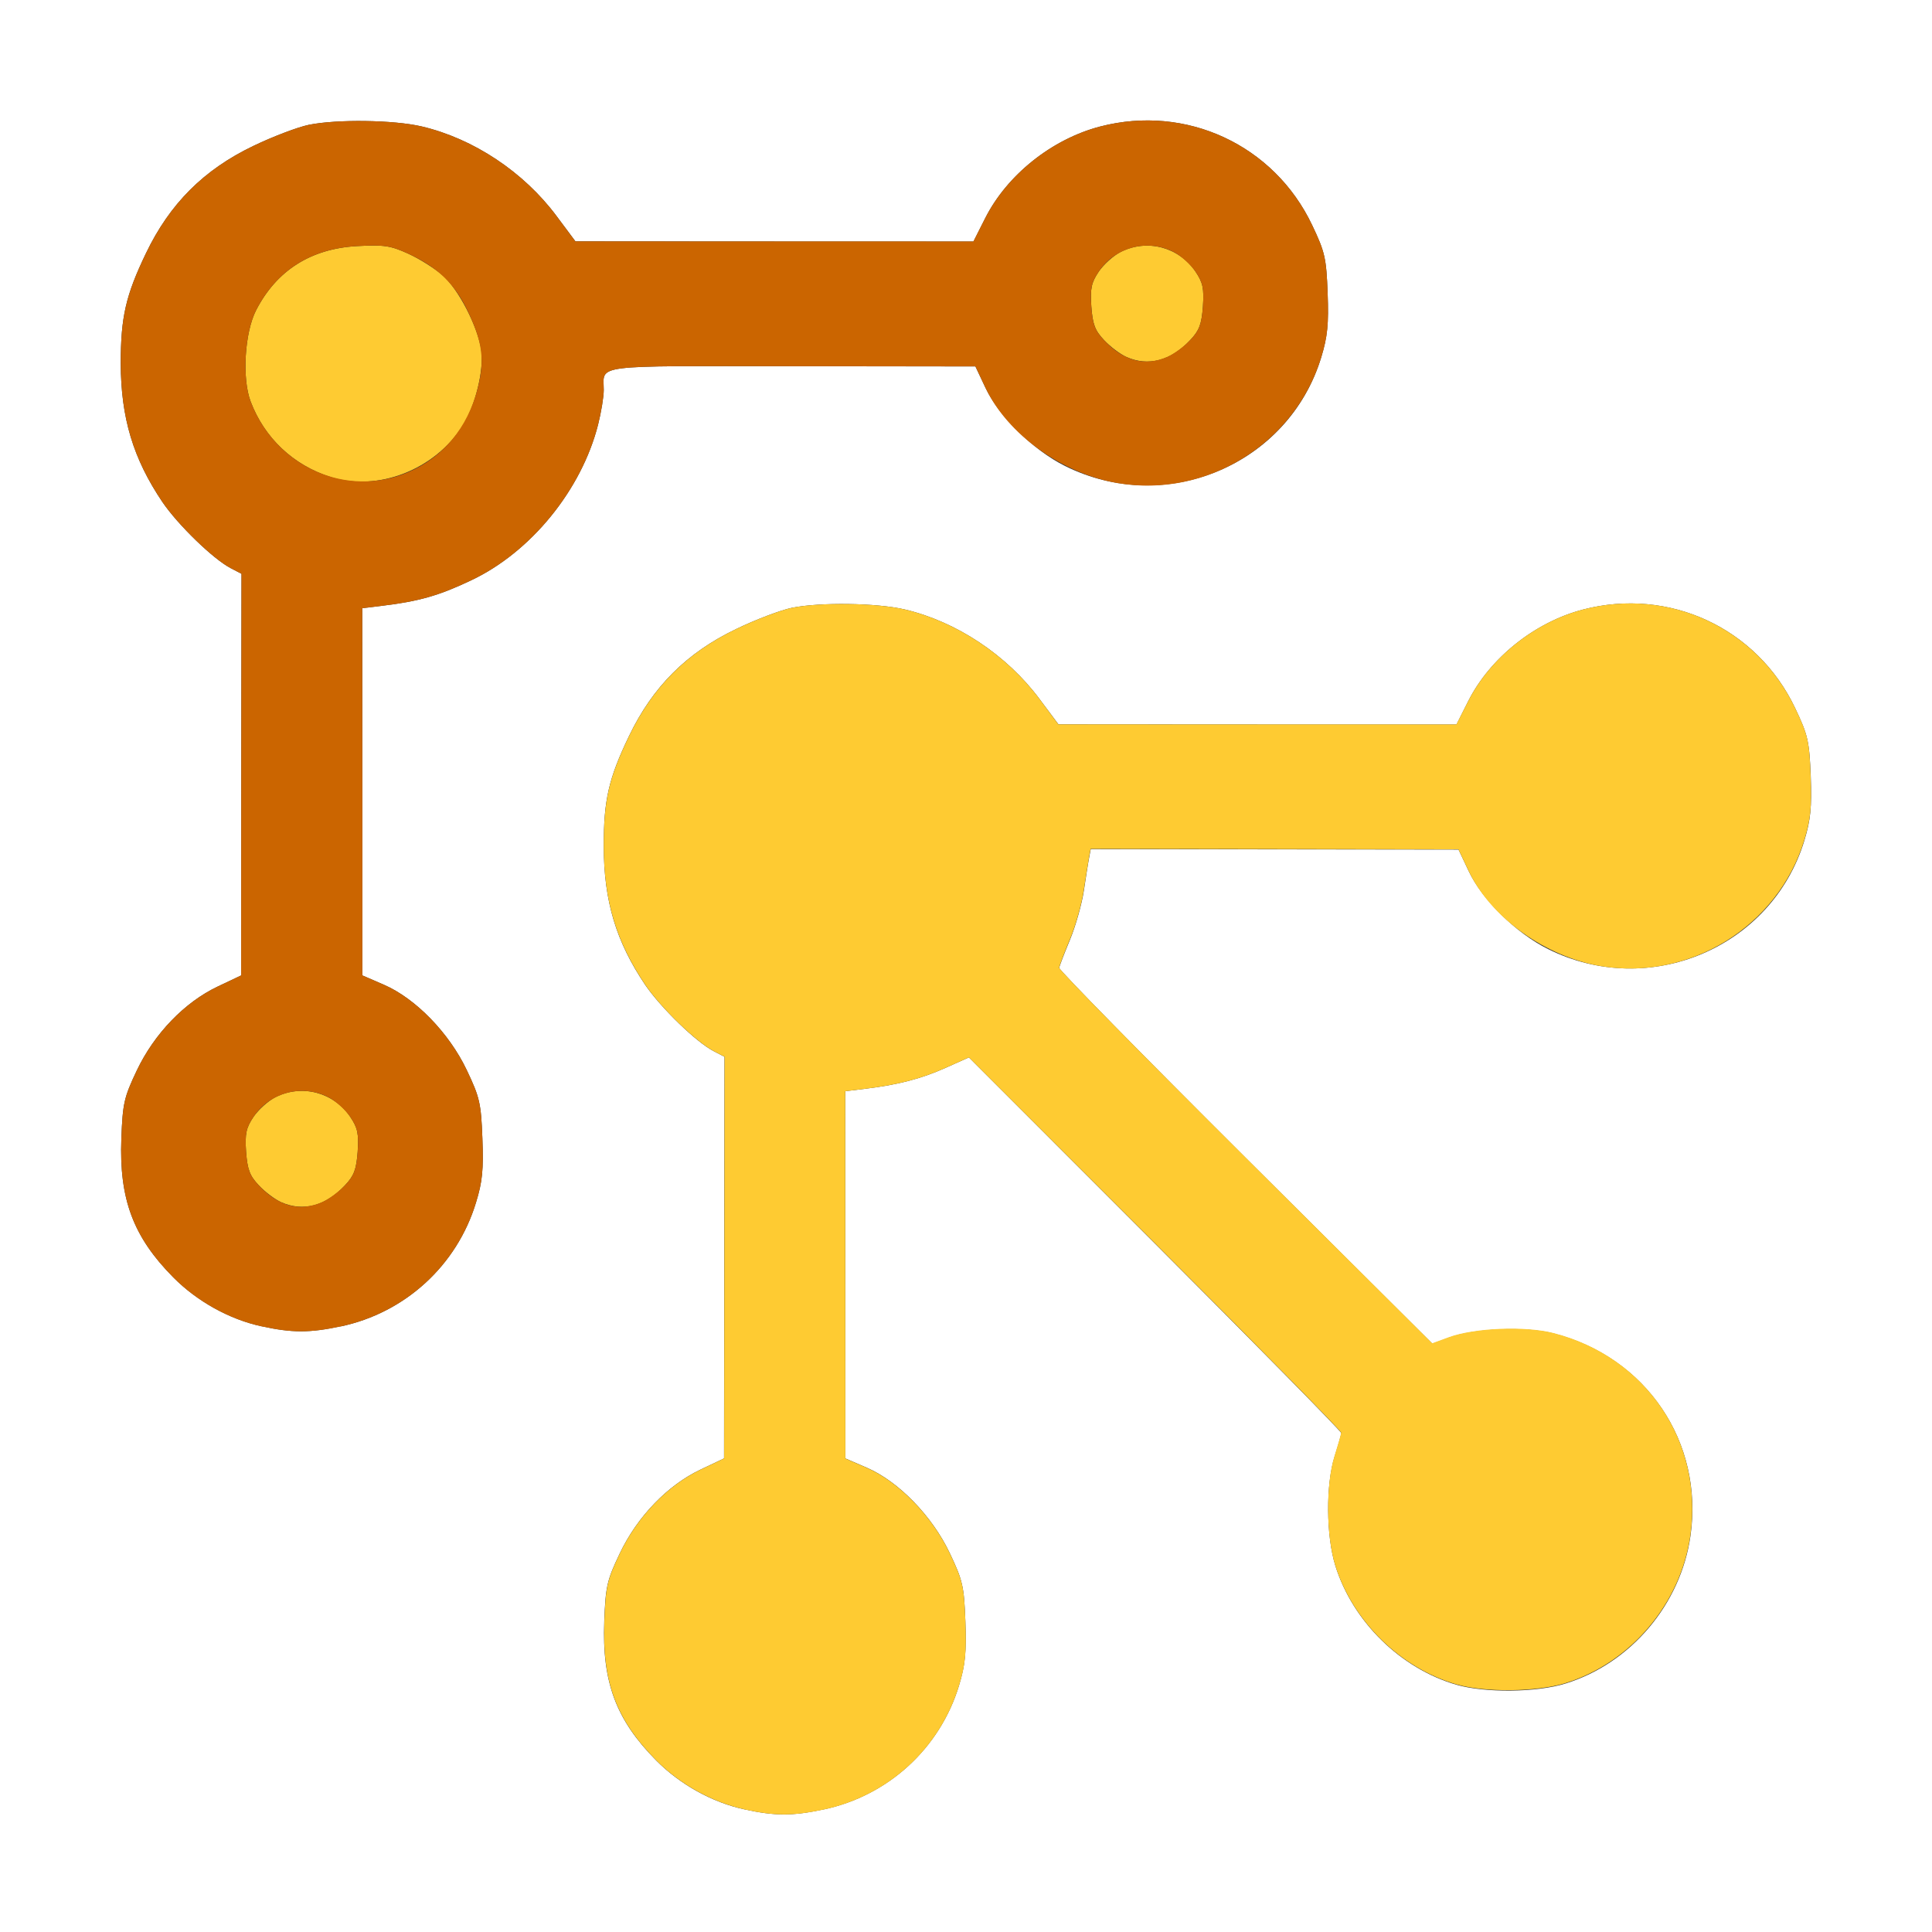 <?xml version="1.0" encoding="UTF-8" standalone="no"?>
<!-- Created with Inkscape (http://www.inkscape.org/) -->

<svg
   xmlns:dc="http://purl.org/dc/elements/1.1/"
   xmlns:cc="http://creativecommons.org/ns#"
   xmlns:rdf="http://www.w3.org/1999/02/22-rdf-syntax-ns#"
   xmlns:svg="http://www.w3.org/2000/svg"
   xmlns="http://www.w3.org/2000/svg"
   xmlns:sodipodi="http://sodipodi.sourceforge.net/DTD/sodipodi-0.dtd"
   xmlns:inkscape="http://www.inkscape.org/namespaces/inkscape"
   version="1.1"
   id="svg2"
   width="16"
   height="16"
   viewBox="0 0 16 16"
   sodipodi:docname="POINT_INSTANCE.svg"
   inkscape:version="0.92.4 (5da689c313, 2019-01-14)">
  <rect x="0" y="0" width="16" height="16" fill="#333333" stroke="none"/>
  <defs
     id="defs6" />
  <sodipodi:namedview
     pagecolor="#ffffff"
     bordercolor="#666666"
     borderopacity="1"
     objecttolerance="10"
     gridtolerance="10"
     guidetolerance="10"
     inkscape:pageopacity="0"
     inkscape:pageshadow="2"
     inkscape:window-width="742"
     inkscape:window-height="480"
     id="namedview4"
     showgrid="false"
     inkscape:zoom="14.75"
     inkscape:cx="8"
     inkscape:cy="8"
     inkscape:window-x="2"
     inkscape:window-y="11"
     inkscape:window-maximized="0"
     inkscape:current-layer="svg2" />
  <g
     id="POINT_INSTANCE">
    <path
       style="fill:#ffffff;stroke-width:0.031"
       d="M 0,8 V 0 h 8 8 v 8 8 H 8 0 Z m 6.821,6.985 c 0.534,-0.113 0.963,-0.506 1.121,-1.026 0.052,-0.172 0.062,-0.274 0.053,-0.531 -0.011,-0.291 -0.022,-0.34 -0.129,-0.565 C 7.72,12.555 7.442,12.269 7.179,12.155 L 7.001,12.078 7.001,10.558 7,9.037 7.164,9.017 C 7.438,8.984 7.631,8.933 7.832,8.843 L 8.024,8.757 9.567,10.301 c 0.848,0.849 1.542,1.554 1.541,1.567 -6.81e-4,0.013 -0.025,0.099 -0.055,0.193 -0.074,0.234 -0.071,0.659 0.006,0.906 0.143,0.461 0.539,0.85 1.001,0.985 0.237,0.069 0.667,0.065 0.906,-0.01 0.541,-0.168 0.954,-0.657 1.034,-1.224 0.11,-0.775 -0.366,-1.478 -1.134,-1.675 -0.233,-0.06 -0.653,-0.043 -0.865,0.034 l -0.139,0.051 -1.547,-1.54 C 9.464,8.74 8.77,8.033 8.772,8.016 c 0.002,-0.017 0.043,-0.122 0.089,-0.233 0.046,-0.111 0.098,-0.294 0.115,-0.406 0.017,-0.112 0.036,-0.236 0.044,-0.275 l 0.013,-0.07 1.523,0.002 1.523,0.002 0.084,0.178 c 0.112,0.238 0.393,0.514 0.656,0.645 0.838,0.419 1.854,-0.01 2.124,-0.898 0.052,-0.172 0.062,-0.274 0.053,-0.531 C 14.984,6.138 14.973,6.088 14.867,5.865 14.552,5.201 13.824,4.862 13.11,5.048 c -0.399,0.104 -0.77,0.4 -0.951,0.759 L 12.062,6 10.414,6 8.766,5.999 8.609,5.789 C 8.338,5.425 7.922,5.148 7.492,5.047 7.262,4.993 6.79,4.986 6.556,5.034 c -0.091,0.019 -0.298,0.097 -0.459,0.175 -0.411,0.197 -0.692,0.478 -0.889,0.889 -0.168,0.35 -0.209,0.529 -0.208,0.912 7.25e-4,0.452 0.102,0.79 0.345,1.149 C 5.474,8.347 5.766,8.631 5.91,8.705 L 6,8.752 5.998,10.415 l -0.002,1.663 -0.194,0.092 c -0.274,0.13 -0.525,0.39 -0.67,0.696 -0.106,0.222 -0.117,0.272 -0.128,0.563 -0.019,0.502 0.098,0.815 0.43,1.15 0.197,0.199 0.465,0.348 0.729,0.405 0.255,0.056 0.4,0.056 0.656,0.001 z m -4,-4 C 3.355,10.872 3.784,10.48 3.942,9.959 3.995,9.788 4.005,9.686 3.995,9.428 3.984,9.137 3.973,9.088 3.866,8.863 3.72,8.555 3.442,8.269 3.179,8.155 L 3.001,8.078 3.001,6.558 3,5.037 3.164,5.017 C 3.471,4.98 3.64,4.931 3.904,4.805 4.398,4.571 4.816,4.056 4.953,3.517 4.979,3.414 5,3.286 5,3.23 5,3.016 4.879,3.031 6.558,3.033 l 1.52,0.002 0.084,0.178 C 8.275,3.45 8.555,3.726 8.818,3.858 9.656,4.277 10.672,3.848 10.942,2.959 c 0.052,-0.172 0.062,-0.274 0.053,-0.531 C 10.984,2.138 10.973,2.088 10.867,1.865 10.552,1.201 9.824,0.862 9.11,1.048 8.712,1.152 8.34,1.448 8.159,1.807 L 8.062,2 6.414,2 4.766,1.999 4.609,1.789 C 4.338,1.425 3.922,1.148 3.492,1.047 3.262,0.993 2.79,0.986 2.556,1.034 2.465,1.053 2.259,1.131 2.097,1.209 1.687,1.406 1.406,1.687 1.209,2.097 1.041,2.447 1,2.626 1,3.009 1.001,3.461 1.103,3.799 1.346,4.159 1.474,4.347 1.766,4.63 1.91,4.705 L 2,4.752 1.998,6.415 1.997,8.078 1.803,8.17 C 1.529,8.3 1.278,8.56 1.133,8.865 1.027,9.088 1.016,9.138 1.005,9.428 c -0.019,0.502 0.098,0.815 0.43,1.15 0.197,0.199 0.465,0.348 0.729,0.405 0.255,0.056 0.4,0.056 0.656,0.001 z"
       id="path823"
       inkscape:connector-curvature="0" />
    <path
       style="fill:#fecb32;stroke-width:0.031"
       d="M 6.164,14.984 C 5.9,14.926 5.632,14.778 5.435,14.579 5.103,14.243 4.986,13.931 5.005,13.428 5.016,13.138 5.027,13.088 5.133,12.865 5.278,12.56 5.529,12.3 5.803,12.17 l 0.194,-0.092 0.002,-1.663 0.002,-1.663 -0.09,-0.047 C 5.766,8.63 5.474,8.347 5.346,8.159 5.103,7.799 5.001,7.461 5,7.009 5,6.626 5.041,6.447 5.209,6.097 5.406,5.687 5.687,5.406 6.097,5.209 6.259,5.131 6.465,5.053 6.556,5.034 6.79,4.986 7.262,4.993 7.492,5.047 7.922,5.148 8.338,5.425 8.609,5.789 l 0.156,0.21 1.648,3.219e-4 1.648,3.218e-4 0.098,-0.193 c 0.181,-0.359 0.552,-0.655 0.951,-0.759 0.713,-0.186 1.441,0.153 1.757,0.817 0.106,0.222 0.117,0.272 0.128,0.563 0.01,0.258 -5.84e-4,0.36 -0.053,0.531 -0.218,0.715 -0.949,1.166 -1.687,1.042 -0.458,-0.078 -0.912,-0.404 -1.093,-0.789 l -0.084,-0.178 -1.523,-0.002 -1.523,-0.002 -0.013,0.07 c -0.007,0.039 -0.027,0.162 -0.044,0.275 -0.017,0.112 -0.068,0.295 -0.115,0.406 -0.046,0.111 -0.086,0.216 -0.089,0.233 -0.003,0.017 0.692,0.724 1.543,1.571 l 1.547,1.54 0.139,-0.051 c 0.212,-0.077 0.632,-0.094 0.865,-0.034 0.768,0.197 1.243,0.9 1.134,1.675 -0.08,0.566 -0.494,1.056 -1.034,1.224 -0.239,0.074 -0.668,0.079 -0.906,0.01 -0.462,-0.135 -0.858,-0.524 -1.001,-0.985 -0.077,-0.247 -0.079,-0.672 -0.006,-0.906 0.029,-0.093 0.054,-0.18 0.055,-0.193 6.81e-4,-0.013 -0.693,-0.718 -1.541,-1.567 L 8.024,8.757 7.832,8.843 C 7.631,8.933 7.438,8.984 7.164,9.017 L 7,9.037 l 5.344e-4,1.521 5.343e-4,1.521 0.178,0.077 c 0.263,0.114 0.541,0.4 0.687,0.708 0.107,0.225 0.118,0.274 0.129,0.565 0.01,0.258 -5.844e-4,0.36 -0.053,0.531 -0.158,0.52 -0.587,0.913 -1.121,1.026 -0.257,0.054 -0.401,0.054 -0.656,-0.001 z M 2.328,9.956 C 2.277,9.933 2.193,9.87 2.143,9.816 2.068,9.737 2.049,9.685 2.038,9.539 2.028,9.389 2.038,9.341 2.099,9.25 2.14,9.19 2.222,9.116 2.282,9.086 2.501,8.976 2.763,9.046 2.901,9.25 2.962,9.341 2.972,9.389 2.962,9.539 2.951,9.685 2.932,9.737 2.857,9.816 2.696,9.988 2.51,10.037 2.328,9.956 Z M 2.736,3.95 C 2.429,3.852 2.19,3.627 2.076,3.326 2.003,3.136 2.026,2.754 2.121,2.569 2.291,2.239 2.575,2.059 2.958,2.038 c 0.222,-0.012 0.276,-0.004 0.423,0.063 0.093,0.042 0.22,0.123 0.284,0.178 0.131,0.115 0.29,0.422 0.32,0.617 0.025,0.162 -0.048,0.464 -0.152,0.628 C 3.601,3.891 3.127,4.075 2.736,3.95 Z M 9.328,2.956 C 9.277,2.933 9.193,2.87 9.143,2.816 9.068,2.737 9.049,2.685 9.038,2.539 9.028,2.389 9.038,2.341 9.099,2.25 9.14,2.19 9.222,2.116 9.282,2.086 9.501,1.976 9.763,2.046 9.901,2.25 9.962,2.341 9.972,2.389 9.962,2.539 9.951,2.685 9.932,2.737 9.857,2.816 9.696,2.988 9.51,3.037 9.328,2.956 Z"
       id="path821"
       inkscape:connector-curvature="0" />
    <path
       style="fill:#cb6500;stroke-width:0.031"
       d="M 2.164,10.984 C 1.9,10.926 1.632,10.778 1.435,10.579 1.103,10.243 0.986,9.931 1.005,9.428 1.016,9.138 1.027,9.088 1.133,8.865 1.278,8.56 1.529,8.3 1.803,8.17 L 1.997,8.078 1.998,6.415 2,4.752 1.91,4.705 C 1.766,4.63 1.474,4.347 1.346,4.159 1.103,3.799 1.001,3.461 1,3.009 1,2.626 1.041,2.447 1.209,2.097 1.406,1.687 1.687,1.406 2.097,1.209 2.259,1.131 2.465,1.053 2.556,1.034 2.79,0.986 3.262,0.993 3.492,1.047 3.922,1.148 4.338,1.425 4.609,1.789 l 0.156,0.21 1.648,3.225e-4 1.648,3.225e-4 0.098,-0.193 C 8.34,1.448 8.712,1.152 9.11,1.048 9.824,0.862 10.552,1.201 10.867,1.865 c 0.106,0.222 0.117,0.272 0.128,0.563 0.01,0.258 -5.84e-4,0.36 -0.053,0.531 C 10.725,3.674 9.993,4.126 9.256,4.001 8.797,3.923 8.344,3.597 8.162,3.213 L 8.078,3.034 6.558,3.033 C 4.879,3.031 5,3.016 5,3.23 5,3.286 4.979,3.414 4.953,3.517 4.816,4.056 4.398,4.571 3.904,4.805 3.64,4.931 3.471,4.98 3.164,5.017 L 3,5.037 3.001,6.558 3.001,8.078 3.179,8.155 C 3.442,8.269 3.72,8.555 3.866,8.863 3.973,9.088 3.984,9.137 3.995,9.428 4.005,9.686 3.995,9.788 3.942,9.959 3.784,10.48 3.355,10.872 2.821,10.985 c -0.257,0.054 -0.401,0.054 -0.656,-0.001 z M 2.665,9.957 C 2.72,9.933 2.807,9.87 2.857,9.816 2.932,9.737 2.951,9.685 2.962,9.539 2.972,9.389 2.962,9.341 2.901,9.25 2.86,9.19 2.778,9.116 2.718,9.086 2.499,8.976 2.237,9.046 2.099,9.25 2.038,9.341 2.028,9.389 2.038,9.539 2.049,9.685 2.068,9.737 2.143,9.816 2.305,9.989 2.48,10.036 2.665,9.957 Z M 3.381,3.91 C 3.67,3.787 3.873,3.541 3.956,3.216 4.016,2.984 3.996,2.83 3.872,2.573 3.766,2.35 3.62,2.21 3.381,2.101 3.234,2.034 3.18,2.026 2.958,2.038 2.575,2.059 2.291,2.239 2.121,2.569 2.026,2.754 2.003,3.136 2.076,3.326 2.282,3.865 2.871,4.129 3.381,3.91 Z M 9.665,2.957 C 9.72,2.933 9.807,2.87 9.857,2.816 9.932,2.737 9.951,2.685 9.962,2.539 9.972,2.389 9.962,2.341 9.901,2.25 9.86,2.19 9.778,2.116 9.718,2.086 9.499,1.976 9.237,2.046 9.099,2.25 c -0.061,0.091 -0.072,0.139 -0.061,0.289 0.01,0.146 0.03,0.198 0.104,0.277 0.163,0.173 0.337,0.22 0.522,0.141 z"
       id="path819"
       inkscape:connector-curvature="0" />
  </g>
</svg>
